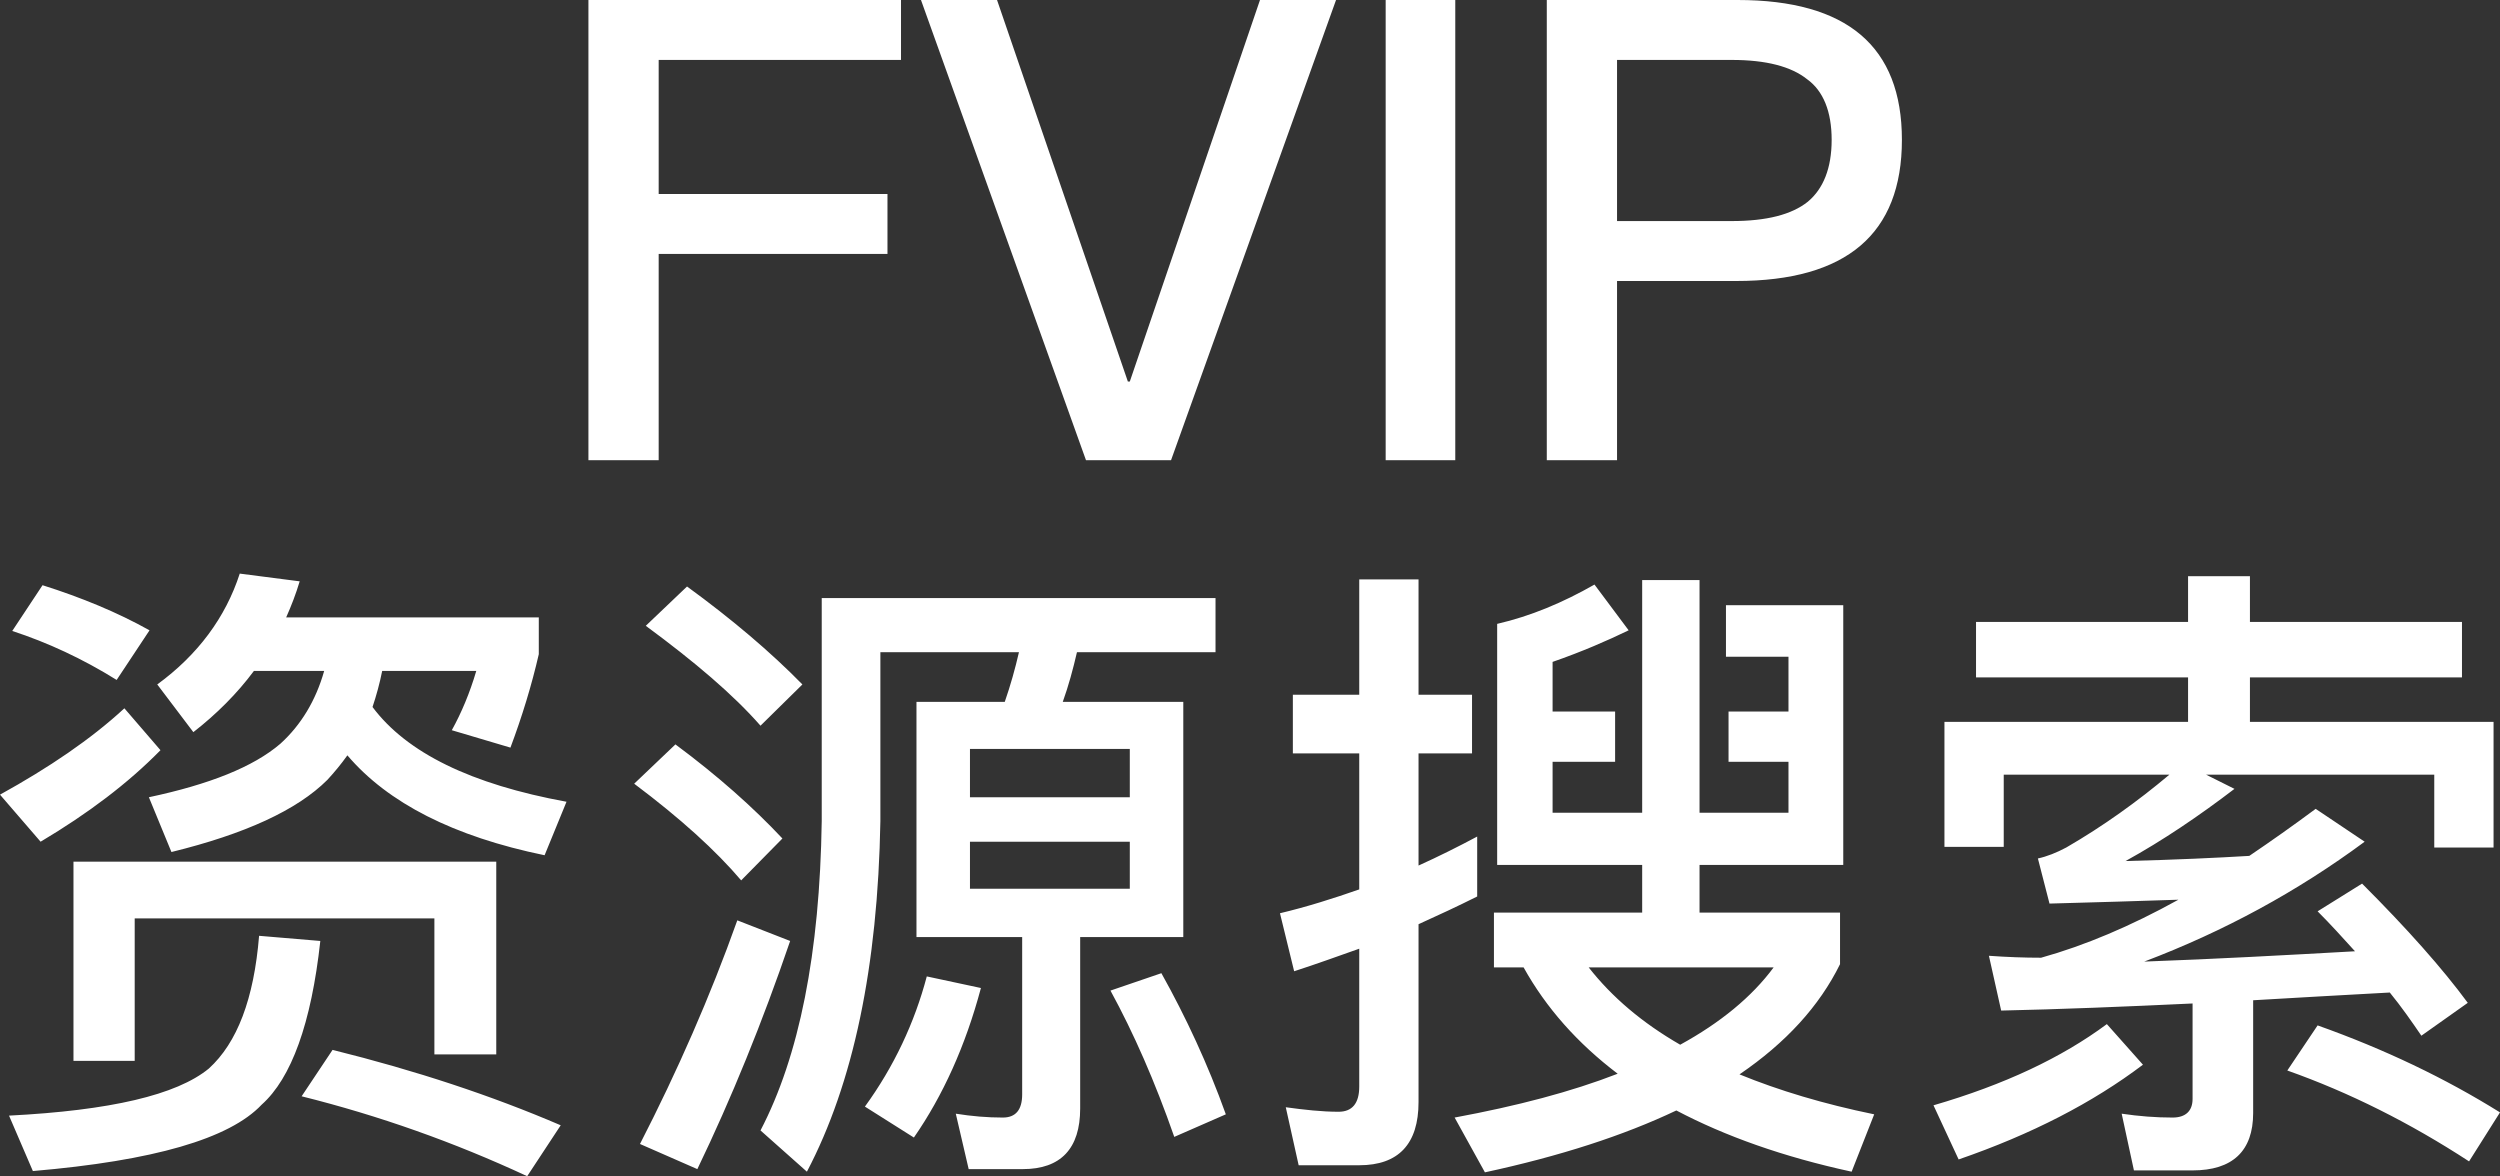 <?xml version="1.0" encoding="UTF-8"?>
<svg width="38.79px" height="18.25px" viewBox="0 0 38.79 18.25" version="1.1" xmlns="http://www.w3.org/2000/svg" xmlns:xlink="http://www.w3.org/1999/xlink">
    <rect x="0" y="0" width="38.79" height="18.25" fill="#333333" stroke="none"/>
    <title></title>
    <g id="6月需求" stroke="none" stroke-width="1" fill="none" fill-rule="evenodd">
        <g id="fvip--hover效果" transform="translate(-862.57, -17.36)" fill="#FFFFFF" fill-rule="nonzero">
            <g id="编组" transform="translate(637, 11)">
                <g id="编组-3" transform="translate(225.57, 6.36)">
                    <path d="M9.13,0 L9.13,7.14 L10.22,7.14 L10.22,3.94 L13.77,3.94 L13.77,3.01 L10.22,3.01 L10.22,0.93 L13.98,0.93 L13.98,0 L9.13,0 Z M14.29,0 L16.85,7.14 L18.17,7.14 L20.73,0 L19.55,0 L17.53,5.92 L17.5,5.92 L15.47,0 L14.29,0 Z M21.5,0 L21.5,7.14 L22.58,7.14 L22.58,0 L21.5,0 Z M24,0 L24,7.14 L25.09,7.14 L25.09,4.36 L26.94,4.36 C28.65,4.36 29.51,3.63 29.51,2.17 C29.51,0.72 28.66,0 26.96,0 L24,0 Z M25.09,0.93 L26.87,0.93 C27.4,0.93 27.79,1.03 28.04,1.23 C28.29,1.41 28.42,1.73 28.42,2.17 C28.42,2.61 28.29,2.93 28.05,3.13 C27.8,3.33 27.41,3.43 26.87,3.43 L25.09,3.43 L25.09,0.93 Z M0.66,9.08 L0.19,9.79 C0.74,9.97 1.28,10.22 1.81,10.55 L2.32,9.78 C1.82,9.5 1.26,9.27 0.66,9.08 Z M3.72,8.9 C3.5,9.58 3.07,10.16 2.44,10.62 L3,11.36 C3.36,11.08 3.68,10.76 3.94,10.41 L5.03,10.41 C4.9,10.87 4.67,11.25 4.35,11.54 C3.93,11.9 3.25,12.17 2.31,12.37 L2.66,13.22 C3.8,12.94 4.61,12.57 5.08,12.1 C5.19,11.98 5.29,11.86 5.39,11.72 C6.02,12.46 7.04,12.98 8.45,13.27 L8.79,12.44 C7.31,12.17 6.31,11.68 5.78,10.97 C5.84,10.79 5.89,10.61 5.93,10.41 L7.39,10.41 C7.29,10.75 7.16,11.06 7.01,11.33 L7.92,11.6 C8.1,11.12 8.25,10.63 8.36,10.15 L8.36,9.58 L4.44,9.58 C4.52,9.4 4.59,9.22 4.65,9.02 L3.72,8.9 Z M7.7,13.37 L1.14,13.37 L1.14,16.46 L2.09,16.46 L2.09,14.25 L6.74,14.25 L6.74,16.36 L7.7,16.36 L7.7,13.37 Z M4.02,14.52 C3.94,15.5 3.68,16.18 3.24,16.58 C2.74,16.99 1.71,17.23 0.14,17.31 L0.51,18.17 C2.38,18.01 3.56,17.67 4.06,17.14 C4.52,16.73 4.83,15.88 4.97,14.6 L4.02,14.52 Z M1.93,10.99 C1.41,11.47 0.76,11.91 0,12.33 L0.63,13.06 C1.37,12.62 1.99,12.15 2.49,11.64 L1.93,10.99 Z M5.16,16.29 L4.68,17.01 C5.88,17.31 7.04,17.72 8.18,18.25 L8.7,17.46 C7.63,17 6.45,16.61 5.16,16.29 Z M10.66,9.1 L10.02,9.71 C10.78,10.27 11.38,10.78 11.8,11.26 L12.45,10.62 C11.96,10.12 11.36,9.61 10.66,9.1 Z M10.48,11.55 L9.84,12.16 C10.56,12.7 11.11,13.2 11.5,13.66 L12.14,13.01 C11.69,12.53 11.14,12.04 10.48,11.55 Z M11.44,14.28 C11.02,15.46 10.51,16.62 9.93,17.75 L10.82,18.14 C11.35,17.04 11.83,15.86 12.26,14.6 L11.44,14.28 Z M14.22,10.89 L14.22,14.54 L15.86,14.54 L15.86,16.98 C15.86,17.22 15.76,17.34 15.56,17.34 C15.32,17.34 15.08,17.32 14.83,17.28 L15.03,18.14 L15.87,18.14 C16.46,18.14 16.76,17.82 16.76,17.2 L16.76,14.54 L18.36,14.54 L18.36,10.89 L16.49,10.89 C16.58,10.64 16.65,10.38 16.71,10.12 L18.86,10.12 L18.86,9.28 L12.75,9.28 L12.75,12.74 C12.72,14.79 12.4,16.39 11.8,17.54 L12.52,18.18 C13.24,16.81 13.62,15 13.66,12.74 L13.66,10.12 L15.81,10.12 C15.75,10.38 15.68,10.63 15.59,10.89 L14.22,10.89 Z M17.53,13.79 L15.05,13.79 L15.05,13.06 L17.53,13.06 L17.53,13.79 Z M15.05,12.37 L15.05,11.62 L17.53,11.62 L17.53,12.37 L15.05,12.37 Z M14.38,15.15 C14.19,15.87 13.87,16.55 13.42,17.17 L14.18,17.65 C14.63,17 14.98,16.23 15.22,15.33 L14.38,15.15 Z M18.02,15.1 L17.23,15.37 C17.59,16.03 17.92,16.78 18.22,17.64 L19.02,17.29 C18.74,16.51 18.4,15.78 18.02,15.1 Z M24.09,11.82 L25.06,11.82 L25.06,11.04 L24.09,11.04 L24.09,10.27 C24.55,10.11 24.94,9.94 25.27,9.78 L24.74,9.07 C24.25,9.35 23.75,9.56 23.23,9.68 L23.23,13.42 L25.48,13.42 L25.48,14.16 L23.18,14.16 L23.18,15.01 L23.64,15.01 C23.99,15.64 24.48,16.19 25.1,16.66 C24.38,16.94 23.54,17.16 22.57,17.34 L23.04,18.19 C24.2,17.94 25.19,17.62 26.01,17.23 C26.77,17.63 27.67,17.95 28.73,18.18 L29.08,17.29 C28.3,17.13 27.6,16.92 26.99,16.67 C27.71,16.18 28.23,15.61 28.55,14.96 L28.55,14.16 L26.37,14.16 L26.37,13.42 L28.6,13.42 L28.6,9.39 L26.78,9.39 L26.78,10.19 L27.75,10.19 L27.75,11.04 L26.82,11.04 L26.82,11.82 L27.75,11.82 L27.75,12.61 L26.37,12.61 L26.37,9 L25.48,9 L25.48,12.61 L24.09,12.61 L24.09,11.82 Z M24.65,15.01 L27.52,15.01 C27.18,15.47 26.69,15.87 26.07,16.21 C25.48,15.87 25.01,15.47 24.65,15.01 Z M21.09,18.08 C21.7,18.08 22.01,17.75 22.01,17.1 L22.01,14.34 C22.32,14.2 22.62,14.06 22.92,13.91 L22.92,12.98 C22.62,13.14 22.32,13.29 22.01,13.43 L22.01,11.69 L22.84,11.69 L22.84,10.78 L22.01,10.78 L22.01,8.99 L21.09,8.99 L21.09,10.78 L20.06,10.78 L20.06,11.69 L21.09,11.69 L21.09,13.8 C20.69,13.94 20.28,14.07 19.86,14.17 L20.08,15.07 C20.42,14.96 20.75,14.84 21.09,14.72 L21.09,16.86 C21.09,17.12 20.98,17.25 20.77,17.25 C20.51,17.25 20.24,17.22 19.95,17.18 L20.15,18.08 L21.09,18.08 Z M30.66,9.65 L30.66,10.51 L33.95,10.51 L33.95,11.2 L30.17,11.2 L30.17,13.14 L31.09,13.14 L31.09,12.02 L33.66,12.02 C33.16,12.44 32.63,12.82 32.06,13.15 C31.91,13.23 31.76,13.29 31.62,13.32 L31.8,14.02 C32.54,14 33.2,13.98 33.8,13.96 C33.06,14.37 32.35,14.67 31.67,14.86 C31.41,14.86 31.14,14.85 30.86,14.83 L31.05,15.68 C31.97,15.66 32.96,15.62 34.02,15.57 L34.02,17.05 C34.02,17.24 33.91,17.34 33.71,17.34 C33.45,17.34 33.19,17.32 32.92,17.28 L33.11,18.16 L34.02,18.16 C34.64,18.16 34.96,17.86 34.96,17.27 L34.96,15.52 C35.64,15.48 36.34,15.44 37.08,15.4 C37.26,15.62 37.42,15.85 37.57,16.07 L38.29,15.56 C37.9,15.03 37.35,14.41 36.65,13.71 L35.96,14.14 C36.16,14.34 36.35,14.55 36.54,14.76 C35.47,14.82 34.38,14.88 33.27,14.92 C34.51,14.45 35.65,13.83 36.69,13.06 L35.93,12.55 C35.58,12.81 35.24,13.05 34.9,13.28 C34.4,13.31 33.76,13.34 32.98,13.36 C33.56,13.04 34.12,12.66 34.67,12.24 L34.23,12.02 L37.77,12.02 L37.77,13.15 L38.69,13.15 L38.69,11.2 L34.91,11.2 L34.91,10.51 L38.2,10.51 L38.2,9.65 L34.91,9.65 L34.91,8.94 L33.95,8.94 L33.95,9.65 L30.66,9.65 Z M35.96,15.91 L35.49,16.61 C36.45,16.95 37.39,17.42 38.31,18.02 L38.79,17.26 C37.94,16.73 37,16.28 35.96,15.91 Z M32.69,15.89 C31.99,16.41 31.1,16.83 30,17.15 L30.39,17.99 C31.52,17.6 32.47,17.11 33.25,16.52 L32.69,15.89 Z" id="形状结合"></path>
                </g>
            </g>
        </g>
    </g>
</svg>